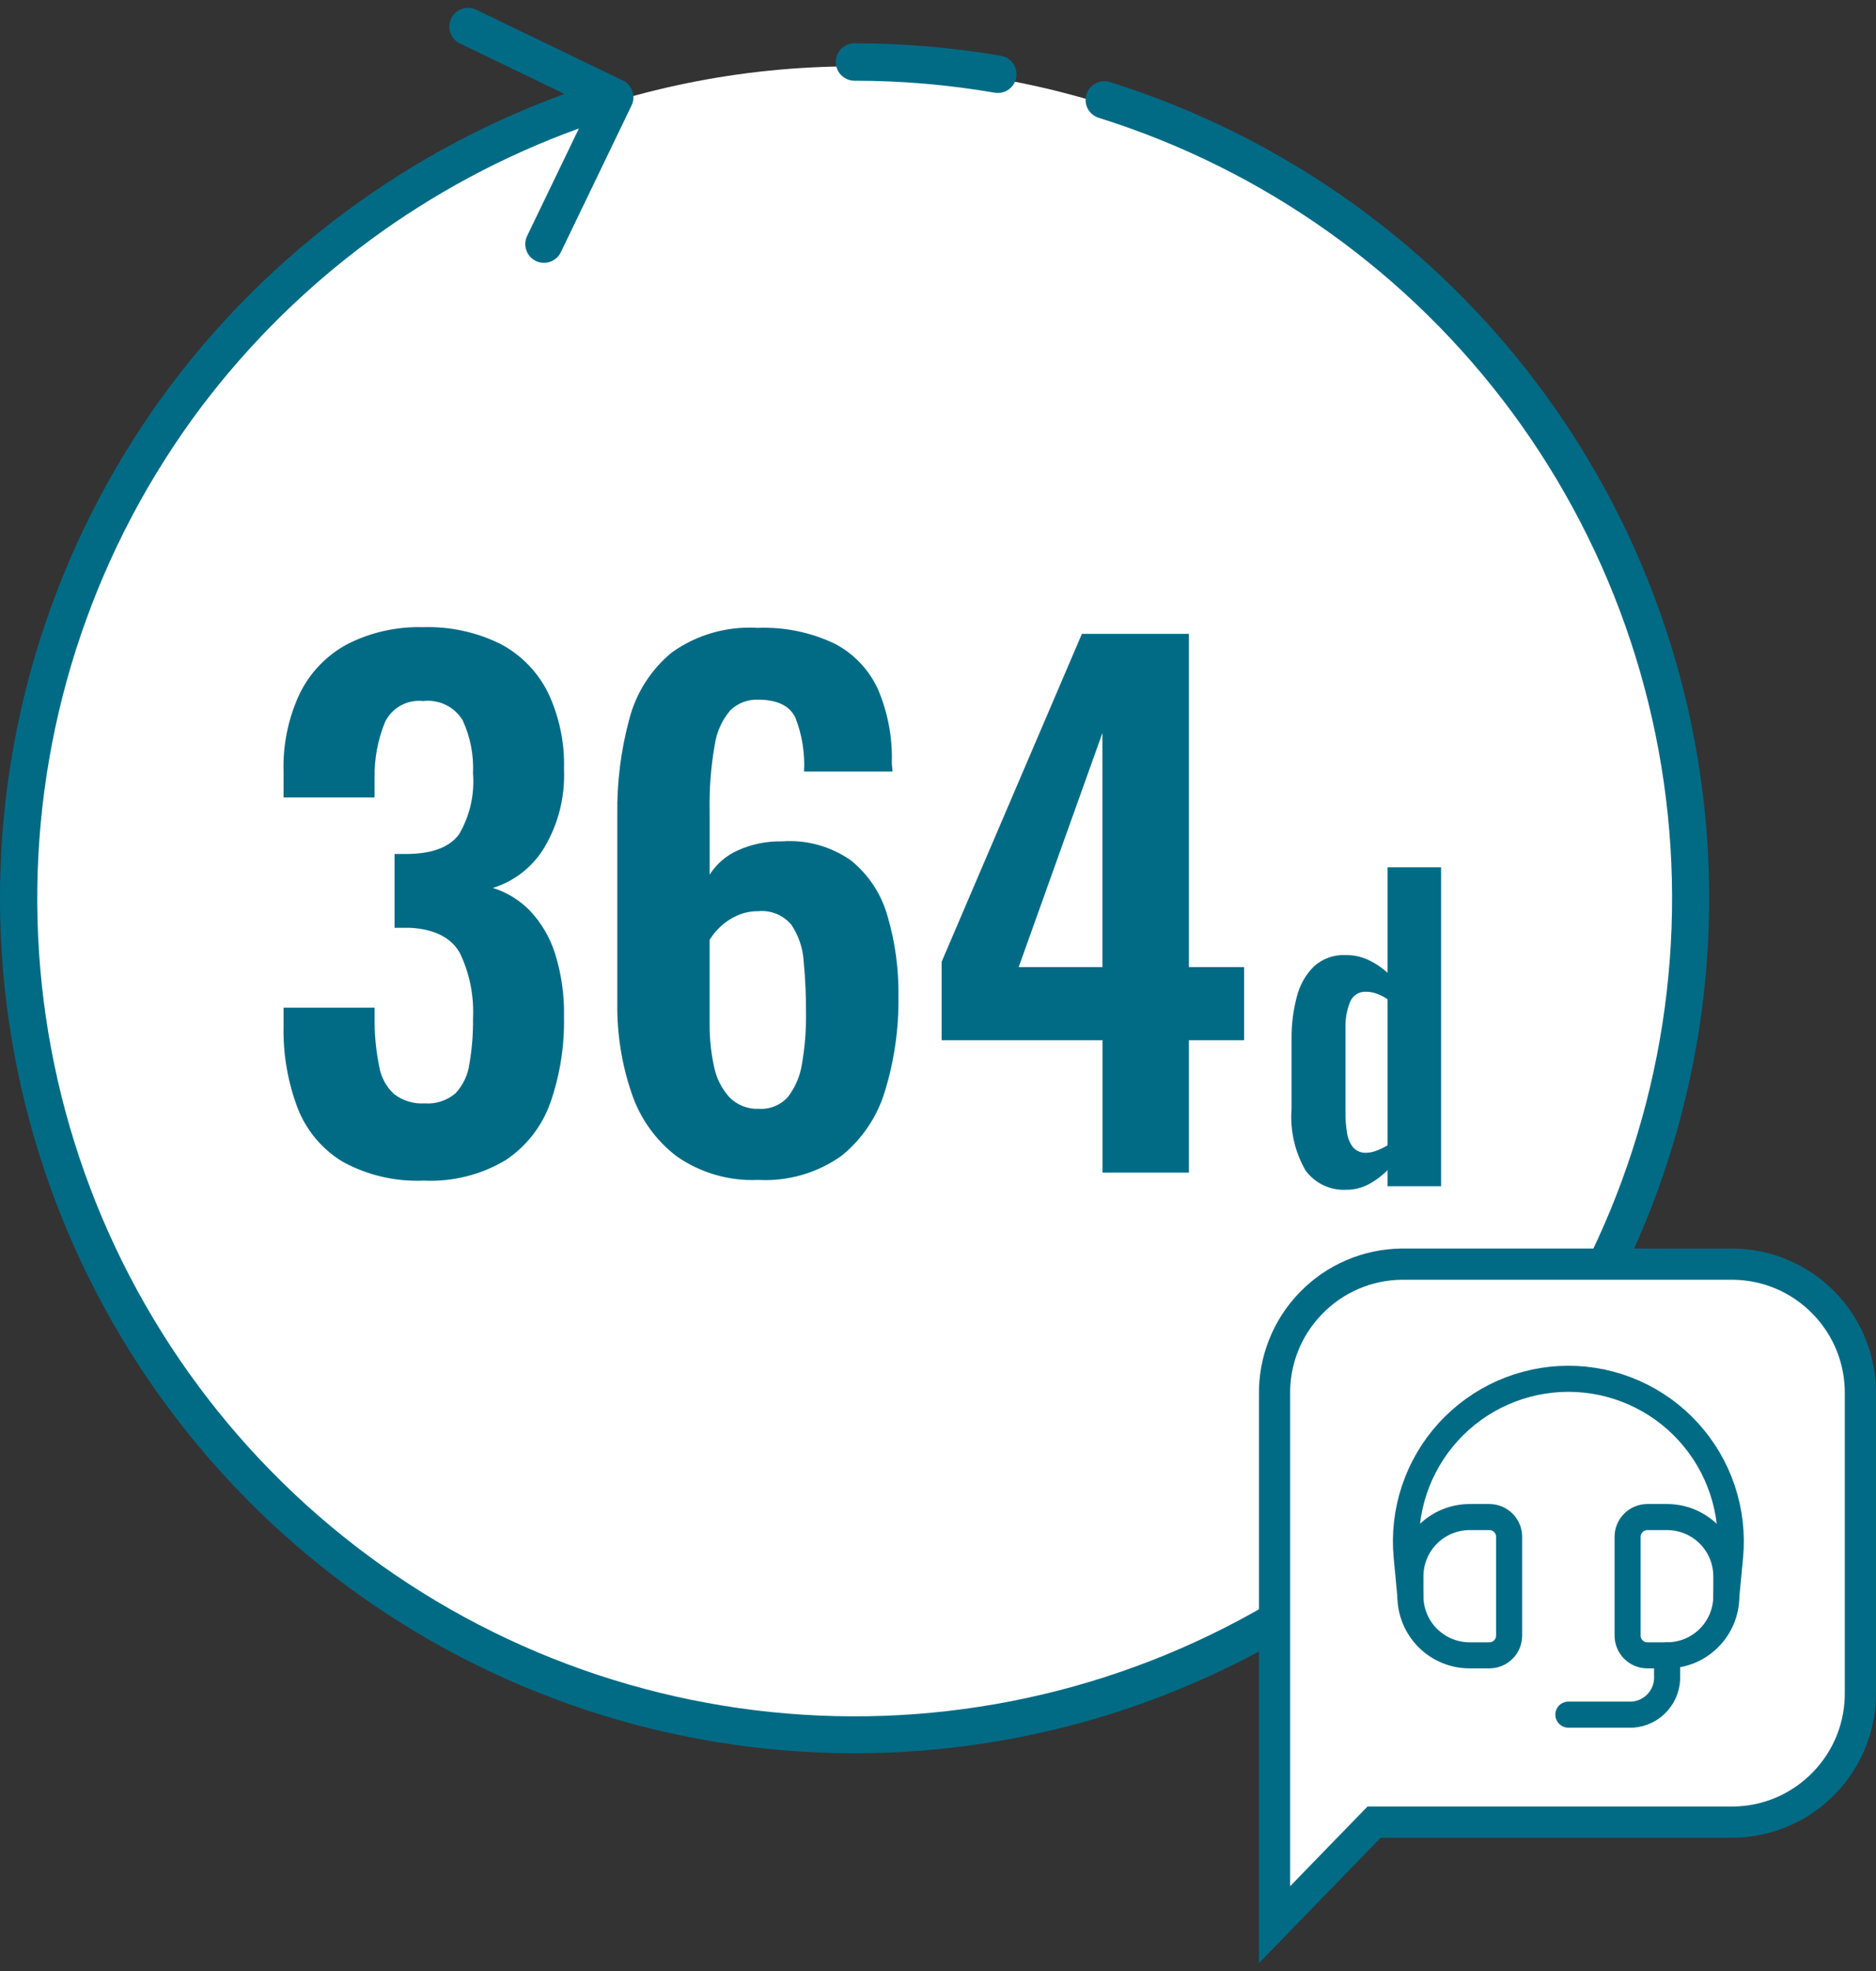 <svg width="180" height="189" viewBox="0 0 180 189" fill="none" xmlns="http://www.w3.org/2000/svg">
<rect x="0" y="0" width="180" height="189" fill="#333333" stroke="none"/>
<path d="M81.992 166.464C126.203 166.464 162.043 130.623 162.043 86.412C162.043 42.201 126.203 6.361 81.992 6.361C37.781 6.361 1.94 42.201 1.94 86.412C1.94 130.623 37.781 166.464 81.992 166.464Z" fill="white"/>
<path d="M106.49 7.871C106.035 7.729 105.543 7.773 105.122 7.994C104.7 8.215 104.384 8.594 104.242 9.048C104.1 9.502 104.144 9.994 104.364 10.416C104.585 10.837 104.964 11.154 105.418 11.296C121.312 16.267 135.212 26.169 145.103 39.567C154.994 52.965 160.364 69.164 160.434 85.817C160.505 102.471 155.273 118.714 145.496 132.196C135.719 145.677 121.904 155.697 106.053 160.803C90.201 165.909 73.136 165.837 57.328 160.598C41.52 155.358 27.791 145.223 18.127 131.66C8.464 118.097 3.369 101.809 3.58 85.157C3.791 68.505 9.296 52.352 19.3 39.038C28.541 26.811 41.132 17.529 55.546 12.32L50.576 22.627C50.37 23.055 50.342 23.549 50.499 23.998C50.657 24.447 50.986 24.815 51.414 25.022C51.658 25.14 51.925 25.201 52.195 25.2C52.533 25.2 52.864 25.105 53.15 24.925C53.437 24.746 53.666 24.489 53.813 24.185L60.597 10.113C60.7 9.9 60.759 9.67 60.773 9.435C60.786 9.2 60.753 8.964 60.675 8.742C60.597 8.519 60.477 8.314 60.32 8.139C60.163 7.963 59.973 7.82 59.76 7.718L45.688 0.933C45.476 0.831 45.246 0.771 45.011 0.758C44.776 0.744 44.54 0.777 44.317 0.854C44.095 0.932 43.89 1.052 43.714 1.209C43.538 1.366 43.395 1.556 43.292 1.768C43.189 1.98 43.13 2.21 43.116 2.445C43.102 2.681 43.135 2.916 43.213 3.139C43.29 3.361 43.411 3.566 43.568 3.742C43.724 3.918 43.914 4.062 44.126 4.164L54.169 9.008C39.166 14.466 26.061 24.147 16.434 36.882C5.978 50.803 0.225 67.69 0.006 85.098C-0.212 102.506 5.116 119.532 15.219 133.711C25.323 147.889 39.676 158.484 56.202 163.961C72.728 169.437 90.568 169.512 107.139 164.174C123.71 158.836 138.152 148.362 148.374 134.269C158.595 120.176 164.066 103.195 163.994 85.786C163.922 68.376 158.31 51.442 147.971 37.434C137.633 23.426 123.104 13.072 106.49 7.871Z" fill="#016B86"/>
<path d="M81.99 7.74C86.496 7.74 90.994 8.124 95.434 8.888C95.536 8.906 95.639 8.914 95.742 8.914C96.191 8.914 96.624 8.745 96.954 8.441C97.285 8.137 97.49 7.72 97.528 7.272C97.566 6.825 97.435 6.379 97.16 6.024C96.886 5.668 96.488 5.429 96.045 5.352C91.401 4.553 86.698 4.151 81.986 4.152C81.751 4.152 81.517 4.198 81.3 4.289C81.082 4.379 80.884 4.511 80.718 4.677C80.551 4.844 80.419 5.042 80.329 5.259C80.239 5.477 80.192 5.71 80.192 5.946C80.192 6.181 80.239 6.415 80.329 6.632C80.419 6.85 80.551 7.048 80.718 7.214C80.884 7.381 81.082 7.513 81.3 7.603C81.517 7.693 81.751 7.74 81.986 7.74H81.99Z" fill="#016B86"/>
<path d="M129.211 114.087C128.451 114.133 127.692 113.987 127.003 113.664C126.314 113.341 125.716 112.85 125.266 112.237C124.23 110.442 123.763 108.376 123.925 106.311V99.629C123.908 98.253 124.08 96.882 124.435 95.552C124.709 94.457 125.277 93.457 126.078 92.66C126.915 91.912 128.014 91.525 129.135 91.584C129.885 91.577 130.626 91.738 131.305 92.055C131.974 92.371 132.591 92.784 133.137 93.282V83.171H138.27V113.747H133.137V112.199C132.595 112.751 131.971 113.216 131.287 113.578C130.647 113.914 129.934 114.088 129.211 114.087ZM131.098 110.538C131.421 110.529 131.74 110.466 132.042 110.35C132.423 110.21 132.79 110.033 133.137 109.821V95.817C132.829 95.612 132.5 95.441 132.155 95.306C131.807 95.169 131.435 95.099 131.061 95.1C130.733 95.082 130.408 95.169 130.133 95.349C129.858 95.529 129.648 95.792 129.532 96.099C129.223 96.872 129.075 97.701 129.098 98.533V106.687C129.092 107.344 129.142 108.001 129.249 108.65C129.317 109.153 129.519 109.63 129.834 110.028C129.993 110.203 130.189 110.339 130.408 110.428C130.627 110.516 130.863 110.554 131.098 110.538Z" fill="#016B86"/>
<path d="M40.664 113.208C37.943 113.33 35.24 112.7 32.854 111.385C30.887 110.188 29.372 108.374 28.546 106.224C27.607 103.73 27.152 101.079 27.206 98.415V96.629H35.944V98.159C35.962 99.552 36.111 100.94 36.391 102.305C36.566 103.311 37.069 104.231 37.822 104.92C38.653 105.555 39.685 105.869 40.729 105.804C41.805 105.887 42.87 105.543 43.695 104.847C44.422 104.073 44.89 103.093 45.035 102.041C45.287 100.588 45.404 99.115 45.385 97.64C45.49 95.496 45.063 93.359 44.142 91.421C43.312 89.912 41.707 89.094 39.326 88.966H37.858V81.886H39.197C41.536 81.844 43.151 81.217 44.044 80.005C45.077 78.245 45.545 76.209 45.384 74.174C45.469 72.418 45.13 70.668 44.394 69.072C44.006 68.432 43.441 67.917 42.768 67.59C42.095 67.261 41.342 67.134 40.599 67.222C39.851 67.139 39.096 67.291 38.439 67.657C37.782 68.023 37.255 68.584 36.931 69.263C36.251 70.944 35.914 72.744 35.941 74.557V76.47H27.206V73.983C27.131 71.396 27.666 68.829 28.768 66.488C29.758 64.478 31.351 62.828 33.324 61.768C35.574 60.625 38.076 60.066 40.599 60.142C43.158 60.059 45.699 60.606 47.997 61.737C49.961 62.766 51.553 64.383 52.553 66.362C53.66 68.678 54.195 71.225 54.115 73.791C54.226 76.433 53.561 79.049 52.202 81.317C51.086 83.149 49.34 84.51 47.291 85.144C48.647 85.567 49.875 86.324 50.862 87.345C51.955 88.51 52.773 89.905 53.253 91.427C53.871 93.397 54.162 95.455 54.115 97.519C54.169 100.308 53.729 103.084 52.813 105.719C52.023 107.971 50.523 109.905 48.539 111.231C46.167 112.654 43.427 113.342 40.664 113.208ZM72.749 113.144C69.982 113.269 67.249 112.485 64.968 110.912C62.931 109.369 61.408 107.246 60.6 104.821C59.651 102.04 59.188 99.117 59.228 96.178V78.065C59.19 74.996 59.577 71.938 60.376 68.975C61.023 66.46 62.452 64.216 64.458 62.566C66.849 60.859 69.754 60.026 72.686 60.206C75.227 60.104 77.754 60.618 80.053 61.706C81.895 62.653 83.366 64.191 84.23 66.074C85.187 68.308 85.644 70.724 85.569 73.153C85.57 73.293 85.581 73.431 85.602 73.569C85.622 73.706 85.633 73.845 85.633 73.984H77.147C77.241 72.222 76.958 70.461 76.317 68.818C75.761 67.669 74.572 67.094 72.749 67.094C72.257 67.073 71.766 67.153 71.305 67.328C70.844 67.504 70.424 67.771 70.071 68.115C69.263 69.066 68.743 70.228 68.573 71.464C68.21 73.518 68.049 75.603 68.09 77.688V83.875C68.74 82.846 69.683 82.033 70.797 81.541C72.129 80.942 73.578 80.648 75.038 80.68C77.398 80.505 79.746 81.159 81.676 82.529C83.352 83.894 84.565 85.743 85.152 87.823C85.889 90.328 86.244 92.93 86.205 95.54C86.248 98.597 85.818 101.641 84.929 104.565C84.201 107.04 82.732 109.233 80.719 110.847C78.398 112.489 75.589 113.299 72.749 113.144ZM72.809 106.325C73.334 106.359 73.859 106.273 74.345 106.073C74.831 105.873 75.265 105.565 75.613 105.171C76.323 104.239 76.784 103.142 76.953 101.982C77.226 100.403 77.354 98.802 77.335 97.199C77.345 95.527 77.27 93.856 77.113 92.191C77.039 90.936 76.631 89.722 75.932 88.677C75.546 88.217 75.055 87.858 74.499 87.631C73.943 87.404 73.34 87.316 72.743 87.375C72.052 87.369 71.367 87.511 70.734 87.79C70.147 88.048 69.608 88.403 69.14 88.842C68.734 89.219 68.38 89.647 68.088 90.118V98.218C68.079 99.569 68.218 100.916 68.504 102.236C68.715 103.339 69.222 104.364 69.971 105.201C70.337 105.579 70.78 105.874 71.269 106.068C71.759 106.262 72.284 106.349 72.809 106.325ZM105.784 112.442V99.75H90.349V92.224L103.807 60.78H114.075V92.734H119.369V99.75H114.075V112.442H105.784ZM97.741 92.734H105.777V70.283L97.741 92.734Z" fill="#016B86"/>
<path d="M122.292 184.555V133.769V133.758L122.291 133.747C122.267 132.115 122.56 130.519 123.163 129.003C123.766 127.486 124.648 126.124 125.786 124.955C126.923 123.785 128.26 122.865 129.759 122.22C131.255 121.576 132.839 121.239 134.467 121.216H166.327C167.955 121.239 169.539 121.576 171.035 122.22C172.534 122.865 173.871 123.785 175.009 124.955C176.146 126.124 177.029 127.486 177.631 129.003C178.234 130.519 178.527 132.115 178.503 133.747L178.503 133.758V133.769V162.171V162.182L178.503 162.193C178.527 163.825 178.234 165.421 177.631 166.937C177.029 168.453 176.146 169.815 175.009 170.985C173.871 172.155 172.534 173.075 171.035 173.72C169.539 174.363 167.955 174.701 166.327 174.724H132.476H131.844L131.403 175.177L122.292 184.555Z" fill="white"/>
<path d="M134.477 122.715C131.582 122.758 128.877 123.924 126.858 126C124.834 128.081 123.744 130.825 123.787 133.726L123.787 133.771L123.787 180.868L131.21 173.228H166.315C169.21 173.186 171.916 172.02 173.935 169.944C175.958 167.863 177.048 165.119 177.005 162.217L177.005 162.172L177.005 133.726C177.048 130.825 175.958 128.081 173.935 126C171.916 123.924 169.21 122.758 166.315 122.715H134.477ZM134.456 119.721H166.336C170.012 119.769 173.518 121.277 176.081 123.913C178.644 126.548 180.053 130.095 179.999 133.771V162.172C180.053 165.848 178.644 169.395 176.081 172.031C173.518 174.666 170.012 176.174 166.336 176.222H132.475L120.794 188.245L120.794 133.771C120.739 130.095 122.148 126.548 124.711 123.913C127.274 121.277 130.78 119.769 134.456 119.721Z" fill="#016B86"/>
<path d="M135.327 153.05V151.155C135.327 149.648 135.926 148.202 136.992 147.137C138.057 146.071 139.503 145.472 141.01 145.472H142.905C143.408 145.472 143.889 145.672 144.245 146.027C144.6 146.382 144.799 146.864 144.799 147.366V156.838C144.799 157.34 144.6 157.822 144.245 158.177C143.889 158.533 143.408 158.732 142.905 158.732H141.01C139.503 158.732 138.058 158.133 136.992 157.068C135.926 156.003 135.327 154.557 135.327 153.05ZM165.639 153.05V151.155C165.639 149.648 165.04 148.202 163.974 147.137C162.908 146.071 161.463 145.472 159.956 145.472H158.06C157.558 145.472 157.076 145.672 156.721 146.027C156.366 146.382 156.167 146.864 156.167 147.366V156.838C156.167 157.34 156.366 157.822 156.721 158.177C157.076 158.533 157.558 158.732 158.06 158.732H159.954C160.701 158.732 161.44 158.585 162.129 158.3C162.819 158.015 163.445 157.596 163.973 157.068C164.501 156.541 164.92 155.914 165.206 155.225C165.491 154.536 165.638 153.797 165.639 153.05Z" fill="white"/>
<path d="M135.324 153.052L134.967 149.264C134.764 147.104 135.014 144.924 135.701 142.866C136.388 140.807 137.498 138.915 138.958 137.31C140.419 135.705 142.198 134.423 144.183 133.545C146.168 132.667 148.314 132.213 150.484 132.213C152.654 132.213 154.8 132.667 156.784 133.545C158.769 134.423 160.548 135.706 162.009 137.311C163.469 138.916 164.578 140.808 165.266 142.866C165.953 144.925 166.203 147.104 166 149.264L165.639 153.052" stroke="#016B86" stroke-width="2.5" stroke-linecap="round" stroke-linejoin="round"/>
<path d="M159.956 158.735V160.629C160.013 161.57 159.697 162.495 159.077 163.205C158.456 163.914 157.581 164.35 156.641 164.418H150.483" stroke="#016B86" stroke-width="2.5" stroke-linecap="round" stroke-linejoin="round"/>
<path d="M135.327 153.05V151.155C135.327 149.648 135.926 148.202 136.992 147.137C138.057 146.071 139.503 145.472 141.01 145.472H142.905C143.408 145.472 143.889 145.672 144.245 146.027C144.6 146.382 144.799 146.864 144.799 147.366V156.838C144.799 157.34 144.6 157.822 144.245 158.177C143.889 158.533 143.408 158.732 142.905 158.732H141.01C139.503 158.732 138.058 158.133 136.992 157.068C135.926 156.003 135.327 154.557 135.327 153.05ZM165.639 153.05V151.155C165.639 149.648 165.04 148.202 163.974 147.137C162.908 146.071 161.463 145.472 159.956 145.472H158.06C157.558 145.472 157.076 145.672 156.721 146.027C156.366 146.382 156.167 146.864 156.167 147.366V156.838C156.167 157.34 156.366 157.822 156.721 158.177C157.076 158.533 157.558 158.732 158.06 158.732H159.954C160.701 158.732 161.44 158.585 162.129 158.3C162.819 158.015 163.445 157.596 163.973 157.068C164.501 156.541 164.92 155.914 165.206 155.225C165.491 154.536 165.638 153.797 165.639 153.05Z" stroke="#016B86" stroke-width="2.5" stroke-linecap="round" stroke-linejoin="round"/>
</svg>
